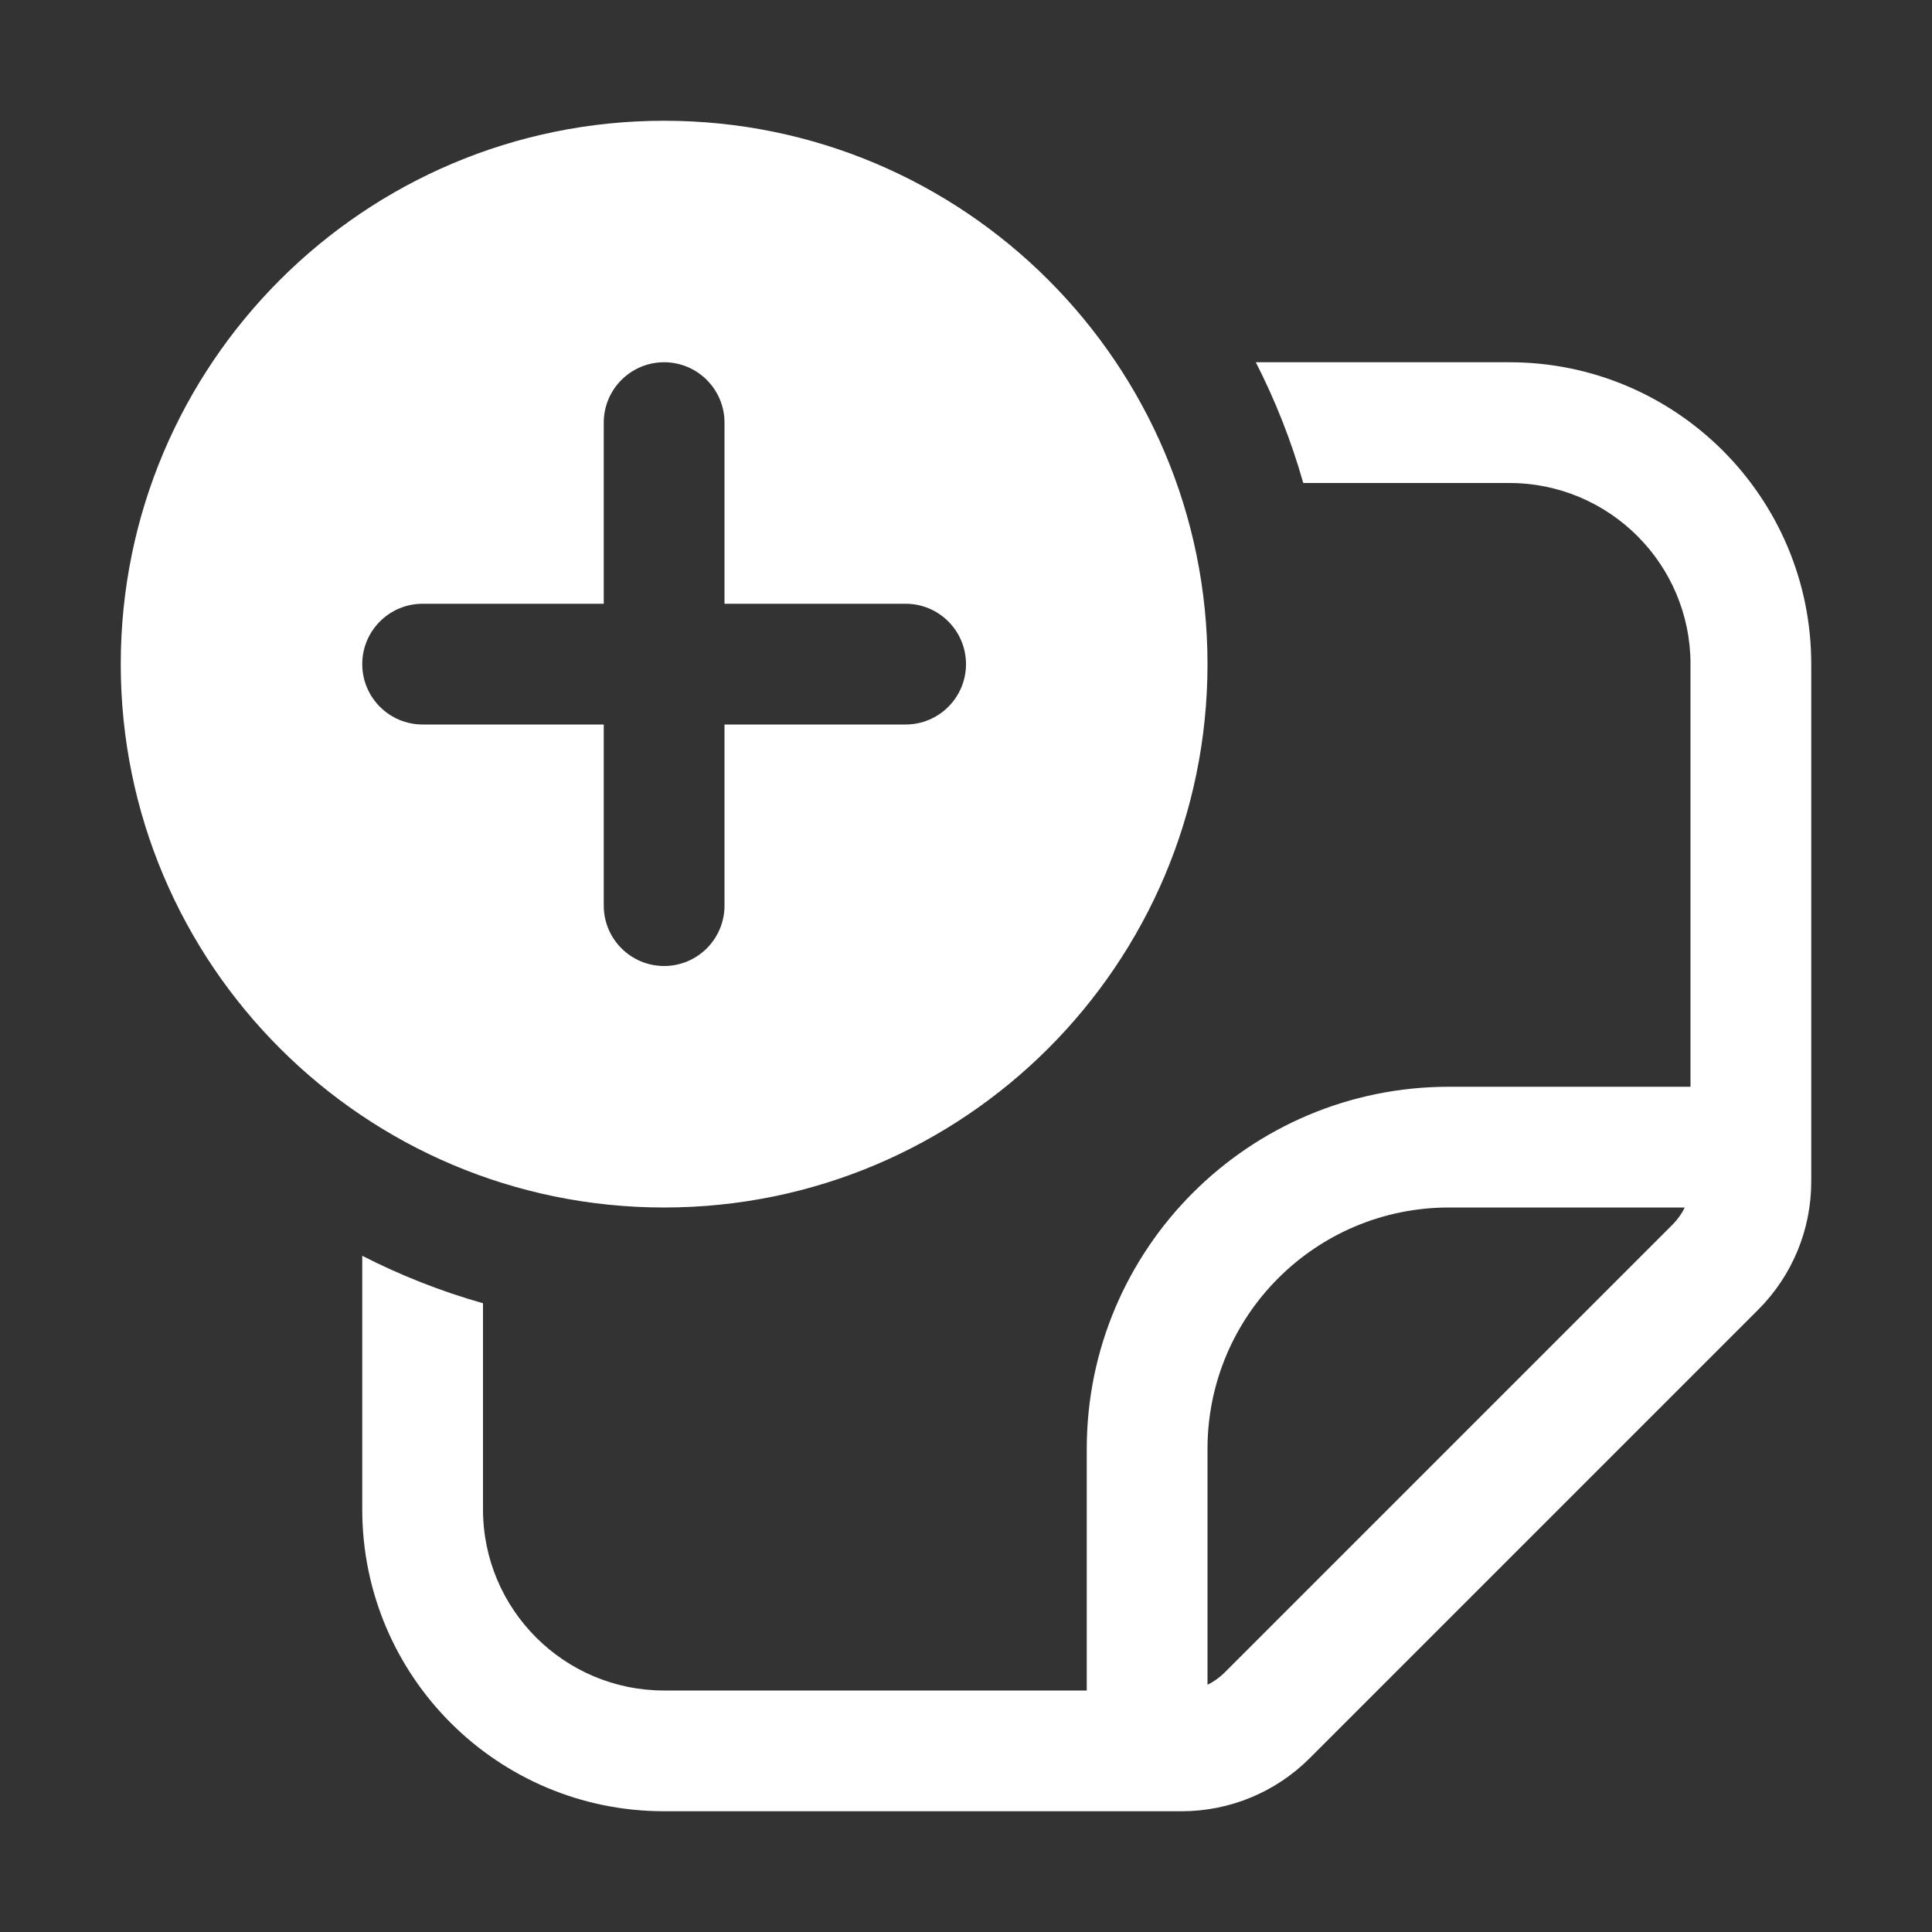 <svg width="16" height="16" viewBox="0 0 16 16" fill="none" xmlns="http://www.w3.org/2000/svg">
<rect x="0" y="0" width="16" height="16" fill="#333333" stroke="none"/>
<path d="M10 5.5C10 7.985 7.985 10 5.5 10C3.015 10 1 7.985 1 5.5C1 3.015 3.015 1 5.5 1C7.985 1 10 3.015 10 5.5ZM6 3.5C6 3.224 5.776 3 5.5 3C5.224 3 5 3.224 5 3.5V5H3.5C3.224 5 3 5.224 3 5.5C3 5.776 3.224 6 3.5 6H5L5 7.5C5 7.776 5.224 8 5.5 8C5.776 8 6 7.776 6 7.5V6H7.5C7.776 6 8 5.776 8 5.5C8 5.224 7.776 5 7.5 5H6V3.5ZM12.5 4H10.793C10.694 3.651 10.562 3.317 10.4 3H12.5C13.881 3 15 4.119 15 5.5V9.786C15 10.184 14.842 10.565 14.561 10.846L10.846 14.561C10.565 14.842 10.184 15 9.786 15L5.5 15C4.119 15 3 13.881 3 12.5V10.4C3.317 10.562 3.651 10.694 4 10.793V12.5C4 13.328 4.672 14 5.5 14L9 14V12C9 10.343 10.343 9 12 9H14V5.5C14 4.672 13.328 4 12.5 4ZM10 13.952C10.051 13.928 10.098 13.894 10.139 13.854L13.854 10.139C13.894 10.098 13.928 10.051 13.952 10H12C10.895 10 10 10.895 10 12V13.952Z" fill="#ffffff"/>
</svg>
